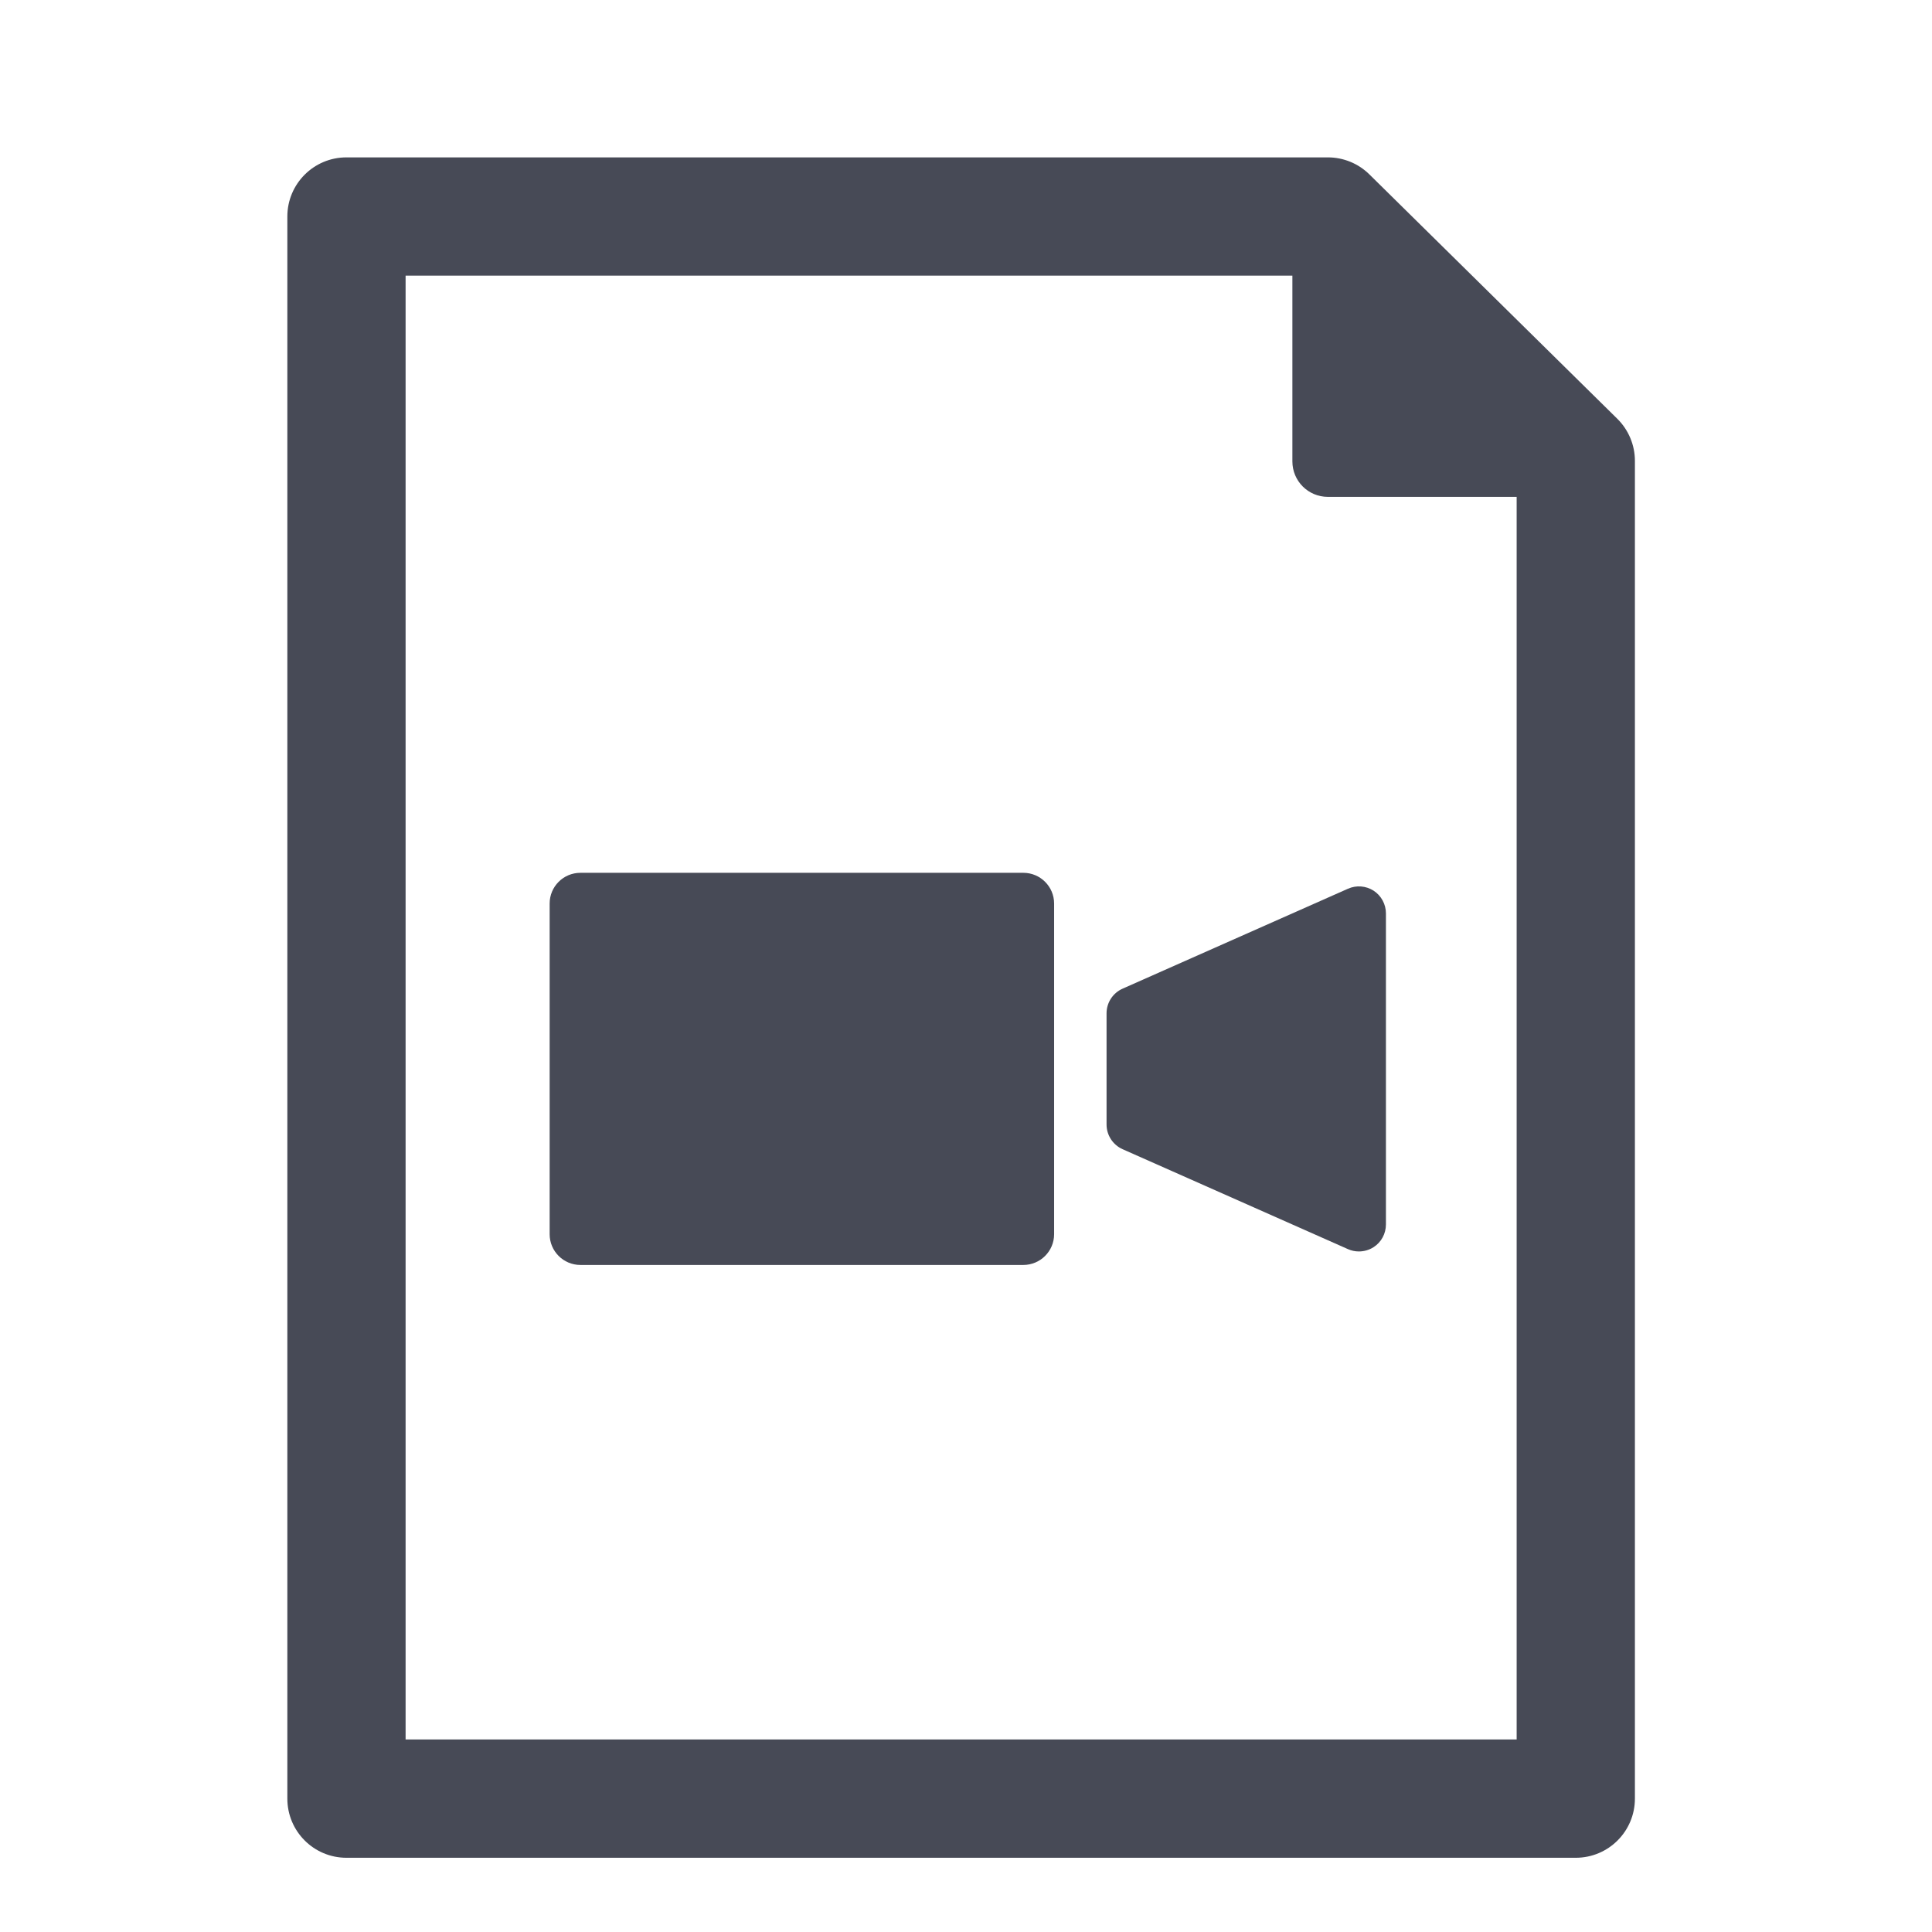 <?xml version="1.0" encoding="utf-8"?>
<!-- Generator: Adobe Illustrator 17.0.0, SVG Export Plug-In . SVG Version: 6.00 Build 0)  -->
<!DOCTYPE svg PUBLIC "-//W3C//DTD SVG 1.1//EN" "http://www.w3.org/Graphics/SVG/1.1/DTD/svg11.dtd">
<svg version="1.1" id="Layer_1" xmlns="http://www.w3.org/2000/svg" xmlns:xlink="http://www.w3.org/1999/xlink" x="0px" y="0px"
	 width="56.693px" height="56.693px" viewBox="0 0 56.693 56.693" enable-background="new 0 0 56.693 56.693" xml:space="preserve">
<g>
	<path fill="#474A56" d="M47.458,12.288l-7.275-7.171c-0.324-0.32-0.762-0.499-1.218-0.499H10.167c-0.959,0-1.735,0.777-1.735,1.735
		v46.426c0,0.959,0.776,1.736,1.735,1.736h36.071c0.961,0,1.737-0.777,1.737-1.736V13.523
		C47.975,13.059,47.788,12.614,47.458,12.288z M44.505,51.043H11.902V8.088h26.022v5.452c0,0.575,0.465,1.04,1.041,1.04h5.54V51.043
		z"/>
	<path fill="#474A56" d="M32.471,29.734v3.264c0,0.314,0.186,0.598,0.472,0.725l6.612,2.932c0.103,0.046,0.212,0.068,0.32,0.068
		c0.151,0,0.304-0.043,0.435-0.128c0.225-0.146,0.359-0.396,0.359-0.665v-9.126c0-0.268-0.135-0.519-0.359-0.666
		c-0.226-0.146-0.511-0.168-0.755-0.059l-6.612,2.932C32.657,29.137,32.471,29.421,32.471,29.734z"/>
	<path fill="#474A56" d="M30.03,25.612H17.031c-0.498,0-0.902,0.403-0.902,0.901v9.704c0,0.498,0.404,0.902,0.902,0.902H30.03
		c0.497,0,0.902-0.404,0.902-0.902v-9.704C30.932,26.016,30.527,25.612,30.03,25.612z"/>
</g>
</svg>
